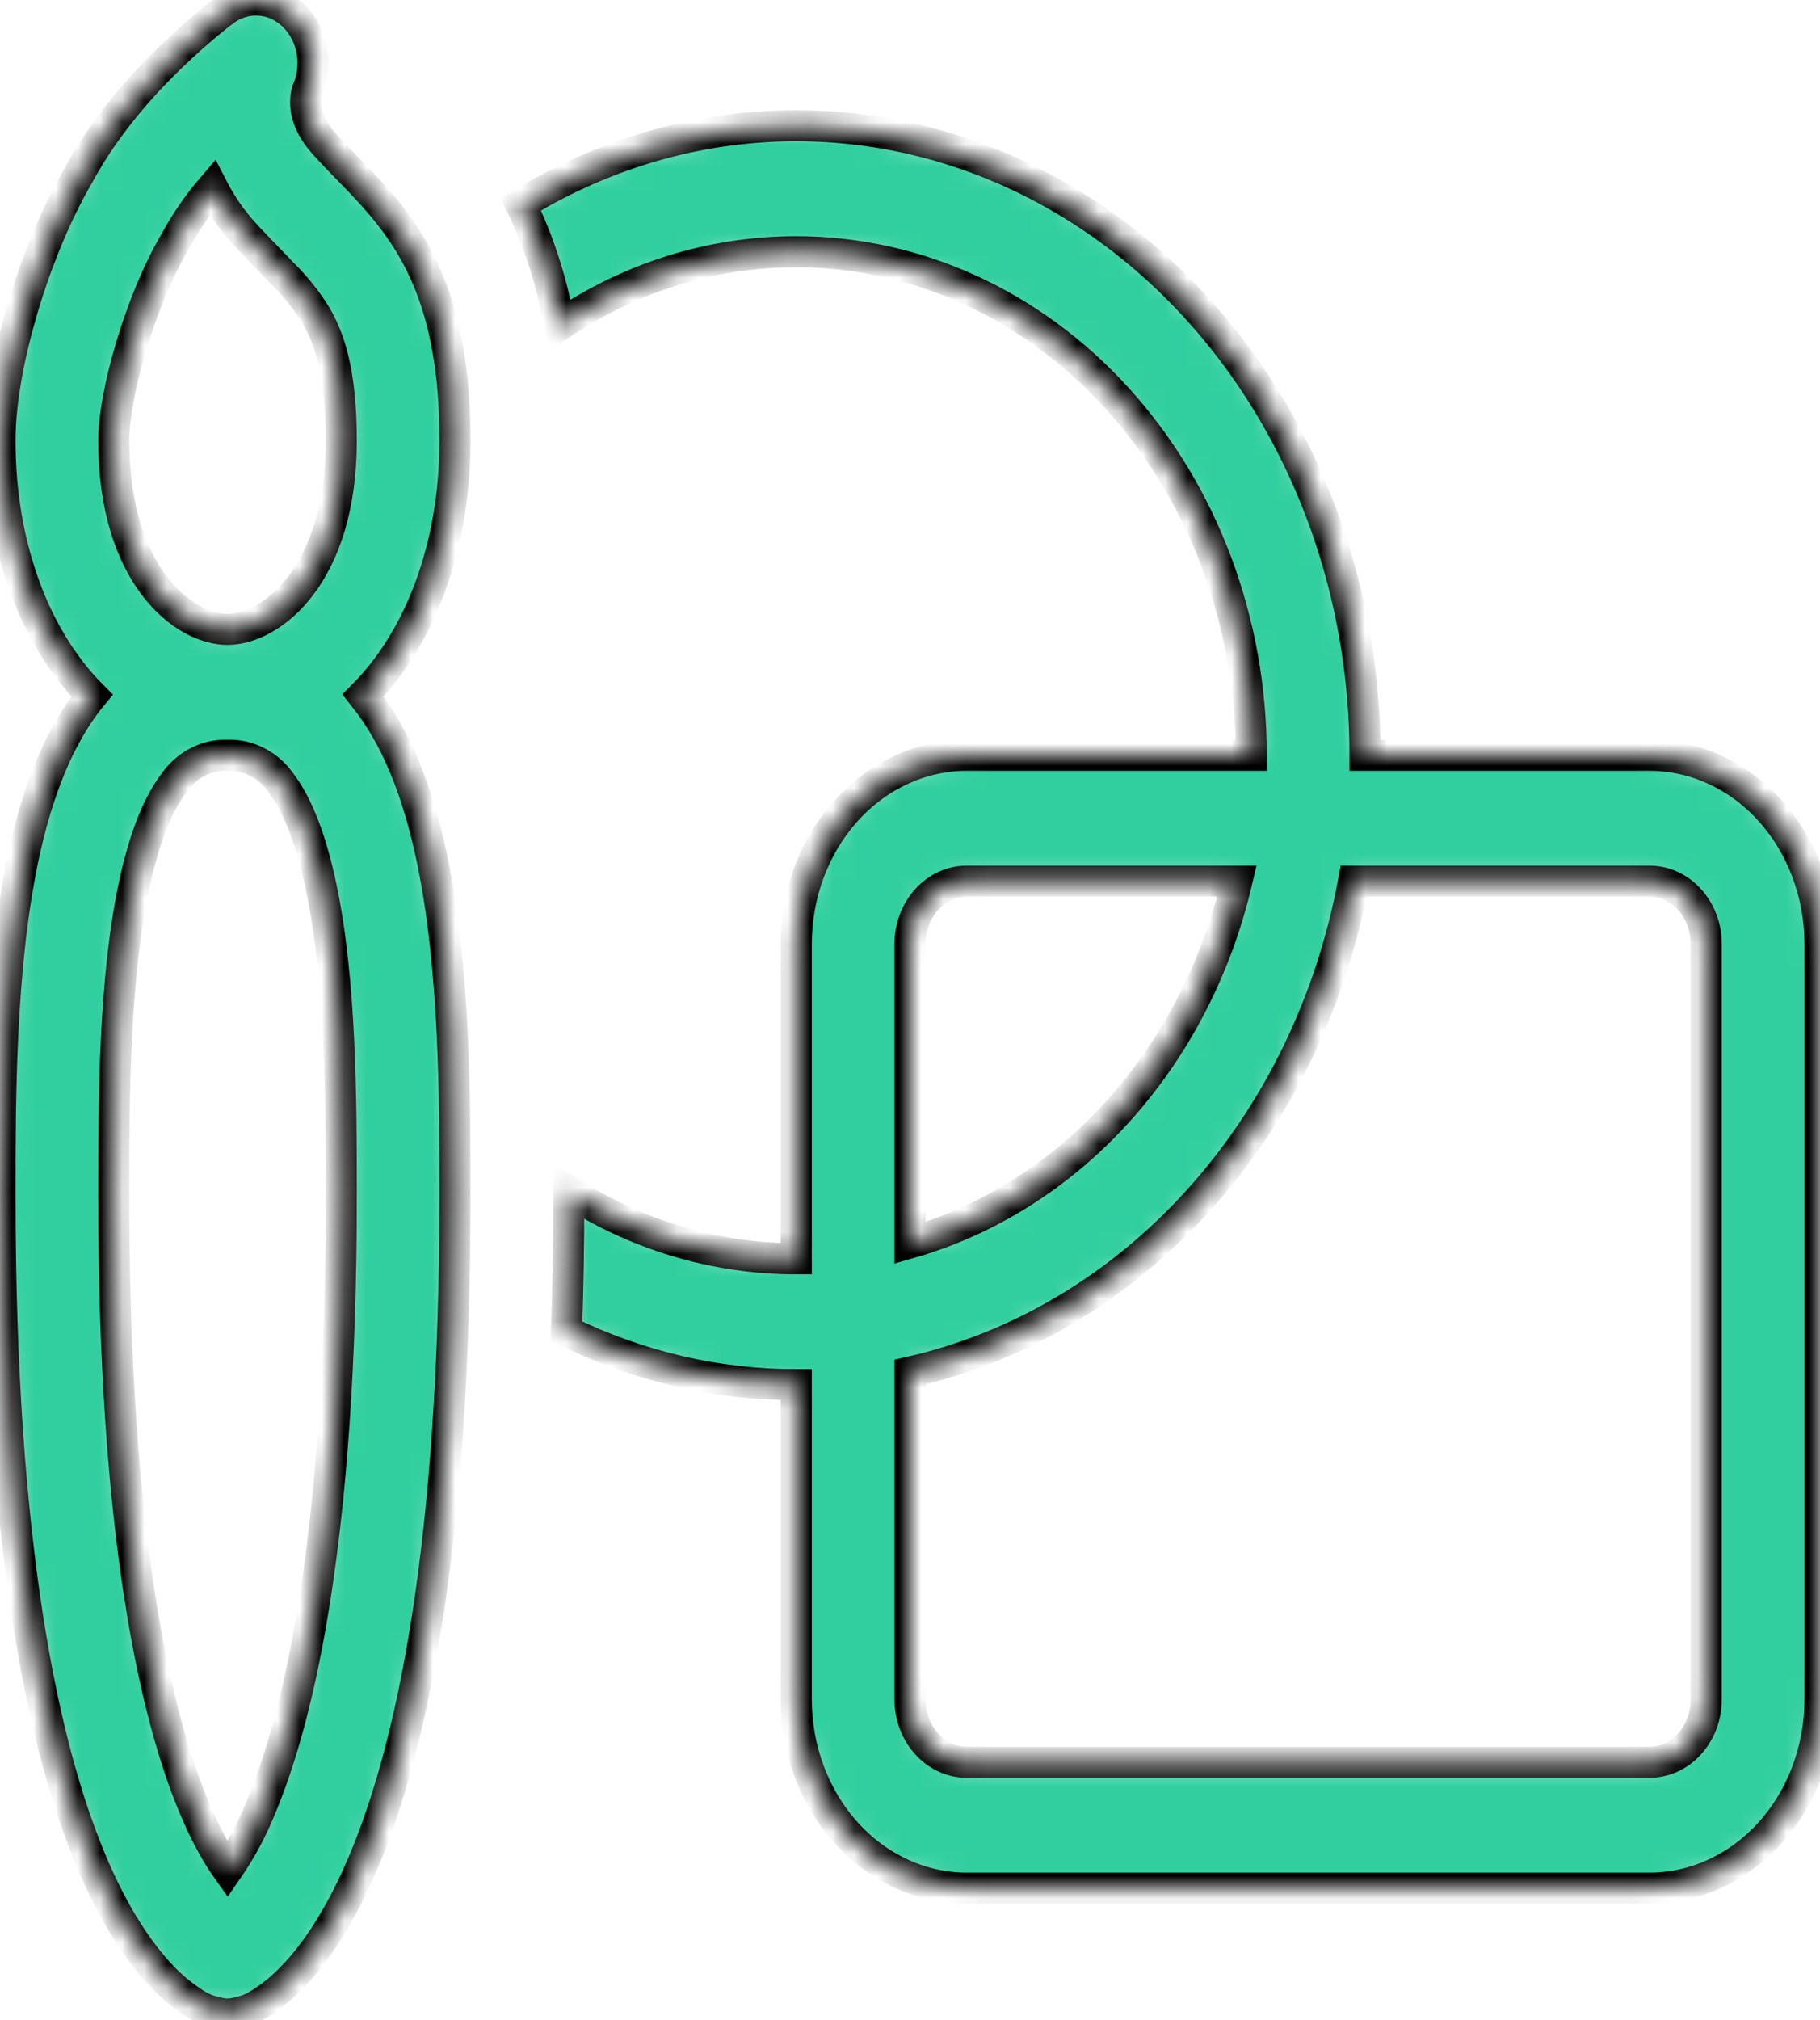 <svg width="82" height="91" viewBox="0 0 82 91" fill="none" xmlns="http://www.w3.org/2000/svg">
<mask id="path-1-inside-1_117_215" fill="white">
<path d="M35.875 11.34C31.965 11.34 28.316 12.547 25.205 14.651C24.883 12.748 24.297 10.912 23.467 9.208C27.369 6.819 31.767 5.598 36.225 5.666C40.684 5.733 45.05 7.087 48.891 9.592C52.732 12.098 55.916 15.67 58.127 19.954C60.339 24.238 61.501 29.086 61.5 34.02H74.318C76.356 34.021 78.31 34.918 79.75 36.513C81.191 38.107 82 40.27 82 42.525V76.544C82 78.8 81.19 80.963 79.748 82.558C78.307 84.153 76.351 85.049 74.312 85.049H43.562C41.524 85.049 39.568 84.153 38.127 82.558C36.685 80.963 35.875 78.8 35.875 76.544V62.369C32.31 62.374 28.784 61.553 25.523 59.96C25.589 58.032 25.625 56.008 25.625 53.864V53.666C28.639 55.594 32.139 56.699 35.875 56.699V42.525C35.875 40.269 36.685 38.106 38.127 36.511C39.568 34.916 41.524 34.02 43.562 34.02H56.375C56.375 28.005 54.215 22.236 50.371 17.983C46.526 13.729 41.312 11.34 35.875 11.34ZM60.987 39.69C59.979 45.136 57.548 50.135 53.995 54.066C50.441 57.997 45.923 60.687 41 61.802V76.544C41 77.296 41.27 78.017 41.751 78.549C42.231 79.081 42.883 79.379 43.562 79.379H74.312C74.992 79.379 75.644 79.081 76.124 78.549C76.605 78.017 76.875 77.296 76.875 76.544V42.525C76.875 41.773 76.605 41.051 76.124 40.52C75.644 39.988 74.992 39.69 74.312 39.69H60.987ZM55.729 39.69H43.562C42.883 39.69 42.231 39.988 41.751 40.52C41.27 41.051 41 41.773 41 42.525V55.985C44.545 54.969 47.781 52.922 50.371 50.057C52.961 47.191 54.811 43.612 55.729 39.69ZM13.228 0.709C13.653 1.12 13.944 1.676 14.054 2.289C14.164 2.902 14.088 3.539 13.838 4.099C13.794 4.265 13.772 4.437 13.771 4.609C13.771 4.967 13.853 5.647 14.627 6.498C15.001 6.911 15.288 7.206 15.601 7.529C15.857 7.79 16.128 8.062 16.472 8.437C17.138 9.14 17.84 9.968 18.471 11.005C19.777 13.177 20.5 15.893 20.5 19.845C20.5 24.681 18.881 28.803 16.354 31.332L16.682 31.752C18.117 33.702 18.952 36.231 19.475 38.726C20.5 43.658 20.5 49.589 20.5 53.723V53.864C20.5 69.667 18.558 78.631 16.421 83.757C15.344 86.336 14.201 87.981 13.212 89.013C12.81 89.439 12.367 89.816 11.89 90.135C11.672 90.281 11.444 90.408 11.208 90.515C11.208 90.515 10.629 90.719 10.25 90.719C9.871 90.719 9.292 90.515 9.292 90.515C9.054 90.414 8.825 90.287 8.61 90.135C8.133 89.816 7.69 89.439 7.288 89.013C6.299 87.975 5.156 86.336 4.08 83.757C1.942 78.631 0 69.667 0 53.864V53.723C0 49.584 2.29105e-07 43.658 1.025 38.726C1.548 36.231 2.383 33.702 3.818 31.752C3.921 31.61 4.033 31.468 4.146 31.332C1.619 28.803 0 24.681 0 19.845C0 17.996 0.446 15.791 1.061 13.755C1.676 11.714 2.537 9.605 3.531 7.904C4.715 5.692 6.381 3.838 7.672 2.591C8.38 1.902 9.119 1.253 9.886 0.646L10.04 0.533L10.086 0.493L10.101 0.482L10.112 0.476C10.582 0.129 11.142 -0.036 11.705 0.006C12.269 0.048 12.804 0.295 13.228 0.709ZM10.25 28.35C12.233 28.344 15.375 25.912 15.375 19.845C15.375 16.709 14.816 15.173 14.201 14.152C13.827 13.556 13.396 13.007 12.915 12.513L12.28 11.856C11.864 11.425 11.377 10.926 10.998 10.512C10.438 9.898 9.957 9.202 9.568 8.442C8.916 9.201 8.342 10.038 7.857 10.937C7.139 12.156 6.442 13.829 5.925 15.553C5.391 17.31 5.125 18.864 5.125 19.845C5.125 25.923 8.277 28.35 10.25 28.35ZM7.79 35.335C7.062 36.316 6.457 37.881 6.017 40.001C5.135 44.242 5.125 49.572 5.125 53.864C5.125 69.247 7.026 77.293 8.733 81.381C9.297 82.725 9.825 83.62 10.25 84.216C10.855 83.341 11.365 82.389 11.767 81.381C13.474 77.293 15.375 69.247 15.375 53.864C15.375 49.572 15.365 44.242 14.478 40.001C14.037 37.881 13.433 36.316 12.71 35.335C12.427 34.911 12.056 34.57 11.627 34.341C11.198 34.112 10.726 34.001 10.25 34.02H10.24C9.766 34.003 9.295 34.114 8.868 34.343C8.441 34.572 8.071 34.913 7.79 35.335Z"/>
</mask>
<path d="M35.875 11.34C31.965 11.34 28.316 12.547 25.205 14.651C24.883 12.748 24.297 10.912 23.467 9.208C27.369 6.819 31.767 5.598 36.225 5.666C40.684 5.733 45.05 7.087 48.891 9.592C52.732 12.098 55.916 15.67 58.127 19.954C60.339 24.238 61.501 29.086 61.5 34.02H74.318C76.356 34.021 78.31 34.918 79.75 36.513C81.191 38.107 82 40.27 82 42.525V76.544C82 78.8 81.19 80.963 79.748 82.558C78.307 84.153 76.351 85.049 74.312 85.049H43.562C41.524 85.049 39.568 84.153 38.127 82.558C36.685 80.963 35.875 78.8 35.875 76.544V62.369C32.31 62.374 28.784 61.553 25.523 59.96C25.589 58.032 25.625 56.008 25.625 53.864V53.666C28.639 55.594 32.139 56.699 35.875 56.699V42.525C35.875 40.269 36.685 38.106 38.127 36.511C39.568 34.916 41.524 34.02 43.562 34.02H56.375C56.375 28.005 54.215 22.236 50.371 17.983C46.526 13.729 41.312 11.34 35.875 11.34ZM60.987 39.69C59.979 45.136 57.548 50.135 53.995 54.066C50.441 57.997 45.923 60.687 41 61.802V76.544C41 77.296 41.27 78.017 41.751 78.549C42.231 79.081 42.883 79.379 43.562 79.379H74.312C74.992 79.379 75.644 79.081 76.124 78.549C76.605 78.017 76.875 77.296 76.875 76.544V42.525C76.875 41.773 76.605 41.051 76.124 40.52C75.644 39.988 74.992 39.69 74.312 39.69H60.987ZM55.729 39.69H43.562C42.883 39.69 42.231 39.988 41.751 40.52C41.27 41.051 41 41.773 41 42.525V55.985C44.545 54.969 47.781 52.922 50.371 50.057C52.961 47.191 54.811 43.612 55.729 39.69ZM13.228 0.709C13.653 1.12 13.944 1.676 14.054 2.289C14.164 2.902 14.088 3.539 13.838 4.099C13.794 4.265 13.772 4.437 13.771 4.609C13.771 4.967 13.853 5.647 14.627 6.498C15.001 6.911 15.288 7.206 15.601 7.529C15.857 7.79 16.128 8.062 16.472 8.437C17.138 9.14 17.84 9.968 18.471 11.005C19.777 13.177 20.5 15.893 20.5 19.845C20.5 24.681 18.881 28.803 16.354 31.332L16.682 31.752C18.117 33.702 18.952 36.231 19.475 38.726C20.5 43.658 20.5 49.589 20.5 53.723V53.864C20.5 69.667 18.558 78.631 16.421 83.757C15.344 86.336 14.201 87.981 13.212 89.013C12.81 89.439 12.367 89.816 11.89 90.135C11.672 90.281 11.444 90.408 11.208 90.515C11.208 90.515 10.629 90.719 10.25 90.719C9.871 90.719 9.292 90.515 9.292 90.515C9.054 90.414 8.825 90.287 8.61 90.135C8.133 89.816 7.69 89.439 7.288 89.013C6.299 87.975 5.156 86.336 4.08 83.757C1.942 78.631 0 69.667 0 53.864V53.723C0 49.584 2.29105e-07 43.658 1.025 38.726C1.548 36.231 2.383 33.702 3.818 31.752C3.921 31.61 4.033 31.468 4.146 31.332C1.619 28.803 0 24.681 0 19.845C0 17.996 0.446 15.791 1.061 13.755C1.676 11.714 2.537 9.605 3.531 7.904C4.715 5.692 6.381 3.838 7.672 2.591C8.38 1.902 9.119 1.253 9.886 0.646L10.04 0.533L10.086 0.493L10.101 0.482L10.112 0.476C10.582 0.129 11.142 -0.036 11.705 0.006C12.269 0.048 12.804 0.295 13.228 0.709ZM10.25 28.35C12.233 28.344 15.375 25.912 15.375 19.845C15.375 16.709 14.816 15.173 14.201 14.152C13.827 13.556 13.396 13.007 12.915 12.513L12.28 11.856C11.864 11.425 11.377 10.926 10.998 10.512C10.438 9.898 9.957 9.202 9.568 8.442C8.916 9.201 8.342 10.038 7.857 10.937C7.139 12.156 6.442 13.829 5.925 15.553C5.391 17.31 5.125 18.864 5.125 19.845C5.125 25.923 8.277 28.35 10.25 28.35ZM7.79 35.335C7.062 36.316 6.457 37.881 6.017 40.001C5.135 44.242 5.125 49.572 5.125 53.864C5.125 69.247 7.026 77.293 8.733 81.381C9.297 82.725 9.825 83.62 10.25 84.216C10.855 83.341 11.365 82.389 11.767 81.381C13.474 77.293 15.375 69.247 15.375 53.864C15.375 49.572 15.365 44.242 14.478 40.001C14.037 37.881 13.433 36.316 12.71 35.335C12.427 34.911 12.056 34.57 11.627 34.341C11.198 34.112 10.726 34.001 10.25 34.02H10.24C9.766 34.003 9.295 34.114 8.868 34.343C8.441 34.572 8.071 34.913 7.79 35.335Z" fill="#31CF9F" stroke="black" stroke-width="1.4" mask="url(#path-1-inside-1_117_215)"/>
</svg>
